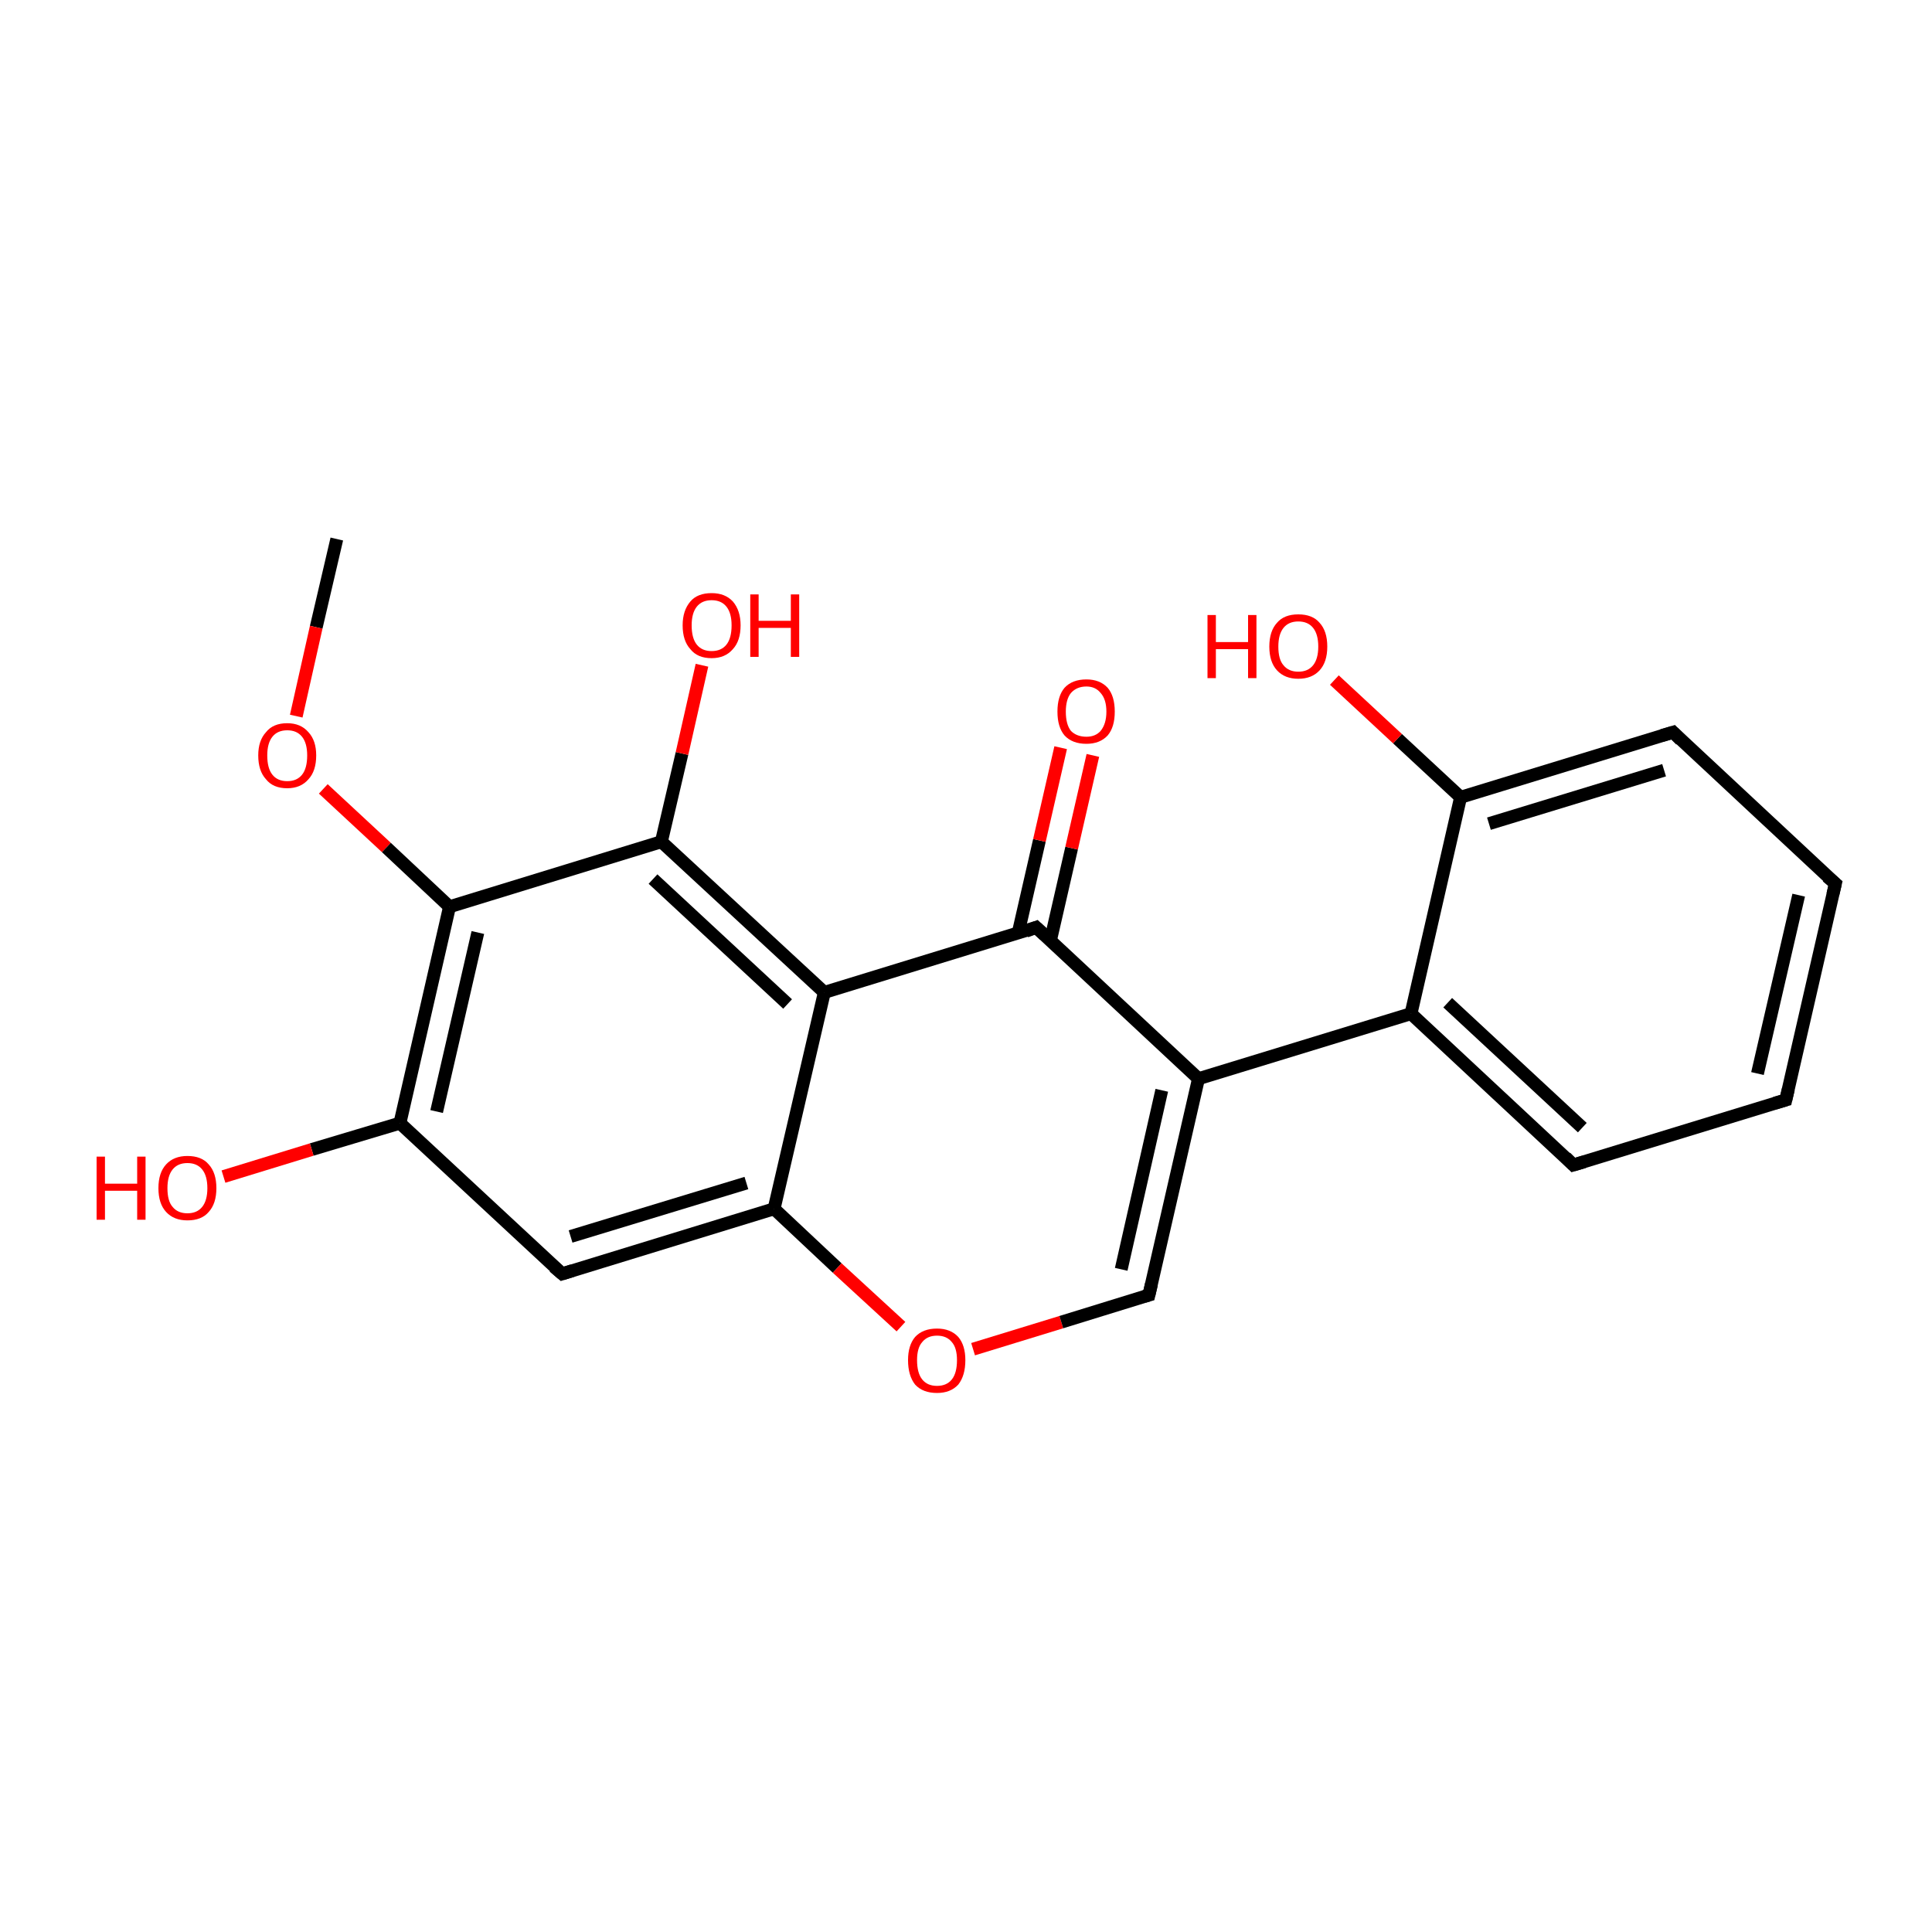 <?xml version='1.0' encoding='iso-8859-1'?>
<svg version='1.1' baseProfile='full'
              xmlns='http://www.w3.org/2000/svg'
                      xmlns:rdkit='http://www.rdkit.org/xml'
                      xmlns:xlink='http://www.w3.org/1999/xlink'
                  xml:space='preserve'
width='300px' height='300px' viewBox='0 0 300 300'>
<!-- END OF HEADER -->
<rect style='opacity:1.0;fill:#FFFFFF;stroke:none' width='300.0' height='300.0' x='0.0' y='0.0'> </rect>
<path class='bond-0 atom-0 atom-1' d='M 52.3,83.7 L 49.1,97.4' style='fill:none;fill-rule:evenodd;stroke:#000000;stroke-width:2.0px;stroke-linecap:butt;stroke-linejoin:miter;stroke-opacity:1' />
<path class='bond-0 atom-0 atom-1' d='M 49.1,97.4 L 46.0,111.2' style='fill:none;fill-rule:evenodd;stroke:#FF0000;stroke-width:2.0px;stroke-linecap:butt;stroke-linejoin:miter;stroke-opacity:1' />
<path class='bond-1 atom-1 atom-2' d='M 50.2,122.5 L 60.0,131.6' style='fill:none;fill-rule:evenodd;stroke:#FF0000;stroke-width:2.0px;stroke-linecap:butt;stroke-linejoin:miter;stroke-opacity:1' />
<path class='bond-1 atom-1 atom-2' d='M 60.0,131.6 L 69.8,140.8' style='fill:none;fill-rule:evenodd;stroke:#000000;stroke-width:2.0px;stroke-linecap:butt;stroke-linejoin:miter;stroke-opacity:1' />
<path class='bond-2 atom-2 atom-3' d='M 69.8,140.8 L 62.1,174.4' style='fill:none;fill-rule:evenodd;stroke:#000000;stroke-width:2.0px;stroke-linecap:butt;stroke-linejoin:miter;stroke-opacity:1' />
<path class='bond-2 atom-2 atom-3' d='M 74.2,144.8 L 67.8,172.6' style='fill:none;fill-rule:evenodd;stroke:#000000;stroke-width:2.0px;stroke-linecap:butt;stroke-linejoin:miter;stroke-opacity:1' />
<path class='bond-3 atom-3 atom-4' d='M 62.1,174.4 L 48.4,178.5' style='fill:none;fill-rule:evenodd;stroke:#000000;stroke-width:2.0px;stroke-linecap:butt;stroke-linejoin:miter;stroke-opacity:1' />
<path class='bond-3 atom-3 atom-4' d='M 48.4,178.5 L 34.7,182.7' style='fill:none;fill-rule:evenodd;stroke:#FF0000;stroke-width:2.0px;stroke-linecap:butt;stroke-linejoin:miter;stroke-opacity:1' />
<path class='bond-4 atom-3 atom-5' d='M 62.1,174.4 L 87.3,197.8' style='fill:none;fill-rule:evenodd;stroke:#000000;stroke-width:2.0px;stroke-linecap:butt;stroke-linejoin:miter;stroke-opacity:1' />
<path class='bond-5 atom-5 atom-6' d='M 87.3,197.8 L 120.2,187.7' style='fill:none;fill-rule:evenodd;stroke:#000000;stroke-width:2.0px;stroke-linecap:butt;stroke-linejoin:miter;stroke-opacity:1' />
<path class='bond-5 atom-5 atom-6' d='M 88.6,192.0 L 115.9,183.7' style='fill:none;fill-rule:evenodd;stroke:#000000;stroke-width:2.0px;stroke-linecap:butt;stroke-linejoin:miter;stroke-opacity:1' />
<path class='bond-6 atom-6 atom-7' d='M 120.2,187.7 L 130.0,196.9' style='fill:none;fill-rule:evenodd;stroke:#000000;stroke-width:2.0px;stroke-linecap:butt;stroke-linejoin:miter;stroke-opacity:1' />
<path class='bond-6 atom-6 atom-7' d='M 130.0,196.9 L 139.9,206.0' style='fill:none;fill-rule:evenodd;stroke:#FF0000;stroke-width:2.0px;stroke-linecap:butt;stroke-linejoin:miter;stroke-opacity:1' />
<path class='bond-7 atom-7 atom-8' d='M 151.1,209.5 L 164.8,205.3' style='fill:none;fill-rule:evenodd;stroke:#FF0000;stroke-width:2.0px;stroke-linecap:butt;stroke-linejoin:miter;stroke-opacity:1' />
<path class='bond-7 atom-7 atom-8' d='M 164.8,205.3 L 178.4,201.1' style='fill:none;fill-rule:evenodd;stroke:#000000;stroke-width:2.0px;stroke-linecap:butt;stroke-linejoin:miter;stroke-opacity:1' />
<path class='bond-8 atom-8 atom-9' d='M 178.4,201.1 L 186.1,167.5' style='fill:none;fill-rule:evenodd;stroke:#000000;stroke-width:2.0px;stroke-linecap:butt;stroke-linejoin:miter;stroke-opacity:1' />
<path class='bond-8 atom-8 atom-9' d='M 174.1,197.1 L 180.4,169.3' style='fill:none;fill-rule:evenodd;stroke:#000000;stroke-width:2.0px;stroke-linecap:butt;stroke-linejoin:miter;stroke-opacity:1' />
<path class='bond-9 atom-9 atom-10' d='M 186.1,167.5 L 219.1,157.4' style='fill:none;fill-rule:evenodd;stroke:#000000;stroke-width:2.0px;stroke-linecap:butt;stroke-linejoin:miter;stroke-opacity:1' />
<path class='bond-10 atom-10 atom-11' d='M 219.1,157.4 L 244.3,180.9' style='fill:none;fill-rule:evenodd;stroke:#000000;stroke-width:2.0px;stroke-linecap:butt;stroke-linejoin:miter;stroke-opacity:1' />
<path class='bond-10 atom-10 atom-11' d='M 224.8,155.7 L 245.7,175.1' style='fill:none;fill-rule:evenodd;stroke:#000000;stroke-width:2.0px;stroke-linecap:butt;stroke-linejoin:miter;stroke-opacity:1' />
<path class='bond-11 atom-11 atom-12' d='M 244.3,180.9 L 277.3,170.8' style='fill:none;fill-rule:evenodd;stroke:#000000;stroke-width:2.0px;stroke-linecap:butt;stroke-linejoin:miter;stroke-opacity:1' />
<path class='bond-12 atom-12 atom-13' d='M 277.3,170.8 L 285.0,137.2' style='fill:none;fill-rule:evenodd;stroke:#000000;stroke-width:2.0px;stroke-linecap:butt;stroke-linejoin:miter;stroke-opacity:1' />
<path class='bond-12 atom-12 atom-13' d='M 272.9,166.7 L 279.3,139.0' style='fill:none;fill-rule:evenodd;stroke:#000000;stroke-width:2.0px;stroke-linecap:butt;stroke-linejoin:miter;stroke-opacity:1' />
<path class='bond-13 atom-13 atom-14' d='M 285.0,137.2 L 259.8,113.7' style='fill:none;fill-rule:evenodd;stroke:#000000;stroke-width:2.0px;stroke-linecap:butt;stroke-linejoin:miter;stroke-opacity:1' />
<path class='bond-14 atom-14 atom-15' d='M 259.8,113.7 L 226.8,123.8' style='fill:none;fill-rule:evenodd;stroke:#000000;stroke-width:2.0px;stroke-linecap:butt;stroke-linejoin:miter;stroke-opacity:1' />
<path class='bond-14 atom-14 atom-15' d='M 258.4,119.6 L 231.2,127.9' style='fill:none;fill-rule:evenodd;stroke:#000000;stroke-width:2.0px;stroke-linecap:butt;stroke-linejoin:miter;stroke-opacity:1' />
<path class='bond-15 atom-15 atom-16' d='M 226.8,123.8 L 217.0,114.7' style='fill:none;fill-rule:evenodd;stroke:#000000;stroke-width:2.0px;stroke-linecap:butt;stroke-linejoin:miter;stroke-opacity:1' />
<path class='bond-15 atom-15 atom-16' d='M 217.0,114.7 L 207.2,105.6' style='fill:none;fill-rule:evenodd;stroke:#FF0000;stroke-width:2.0px;stroke-linecap:butt;stroke-linejoin:miter;stroke-opacity:1' />
<path class='bond-16 atom-9 atom-17' d='M 186.1,167.5 L 160.9,144.0' style='fill:none;fill-rule:evenodd;stroke:#000000;stroke-width:2.0px;stroke-linecap:butt;stroke-linejoin:miter;stroke-opacity:1' />
<path class='bond-17 atom-17 atom-18' d='M 163.1,146.1 L 166.4,131.7' style='fill:none;fill-rule:evenodd;stroke:#000000;stroke-width:2.0px;stroke-linecap:butt;stroke-linejoin:miter;stroke-opacity:1' />
<path class='bond-17 atom-17 atom-18' d='M 166.4,131.7 L 169.7,117.3' style='fill:none;fill-rule:evenodd;stroke:#FF0000;stroke-width:2.0px;stroke-linecap:butt;stroke-linejoin:miter;stroke-opacity:1' />
<path class='bond-17 atom-17 atom-18' d='M 158.1,144.9 L 161.4,130.5' style='fill:none;fill-rule:evenodd;stroke:#000000;stroke-width:2.0px;stroke-linecap:butt;stroke-linejoin:miter;stroke-opacity:1' />
<path class='bond-17 atom-17 atom-18' d='M 161.4,130.5 L 164.7,116.1' style='fill:none;fill-rule:evenodd;stroke:#FF0000;stroke-width:2.0px;stroke-linecap:butt;stroke-linejoin:miter;stroke-opacity:1' />
<path class='bond-18 atom-17 atom-19' d='M 160.9,144.0 L 128.0,154.1' style='fill:none;fill-rule:evenodd;stroke:#000000;stroke-width:2.0px;stroke-linecap:butt;stroke-linejoin:miter;stroke-opacity:1' />
<path class='bond-19 atom-19 atom-20' d='M 128.0,154.1 L 102.7,130.7' style='fill:none;fill-rule:evenodd;stroke:#000000;stroke-width:2.0px;stroke-linecap:butt;stroke-linejoin:miter;stroke-opacity:1' />
<path class='bond-19 atom-19 atom-20' d='M 122.3,155.9 L 101.4,136.5' style='fill:none;fill-rule:evenodd;stroke:#000000;stroke-width:2.0px;stroke-linecap:butt;stroke-linejoin:miter;stroke-opacity:1' />
<path class='bond-20 atom-20 atom-21' d='M 102.7,130.7 L 105.9,117.0' style='fill:none;fill-rule:evenodd;stroke:#000000;stroke-width:2.0px;stroke-linecap:butt;stroke-linejoin:miter;stroke-opacity:1' />
<path class='bond-20 atom-20 atom-21' d='M 105.9,117.0 L 109.0,103.3' style='fill:none;fill-rule:evenodd;stroke:#FF0000;stroke-width:2.0px;stroke-linecap:butt;stroke-linejoin:miter;stroke-opacity:1' />
<path class='bond-21 atom-20 atom-2' d='M 102.7,130.7 L 69.8,140.8' style='fill:none;fill-rule:evenodd;stroke:#000000;stroke-width:2.0px;stroke-linecap:butt;stroke-linejoin:miter;stroke-opacity:1' />
<path class='bond-22 atom-19 atom-6' d='M 128.0,154.1 L 120.2,187.7' style='fill:none;fill-rule:evenodd;stroke:#000000;stroke-width:2.0px;stroke-linecap:butt;stroke-linejoin:miter;stroke-opacity:1' />
<path class='bond-23 atom-15 atom-10' d='M 226.8,123.8 L 219.1,157.4' style='fill:none;fill-rule:evenodd;stroke:#000000;stroke-width:2.0px;stroke-linecap:butt;stroke-linejoin:miter;stroke-opacity:1' />
<path d='M 86.0,196.7 L 87.3,197.8 L 88.9,197.3' style='fill:none;stroke:#000000;stroke-width:2.0px;stroke-linecap:butt;stroke-linejoin:miter;stroke-miterlimit:10;stroke-opacity:1;' />
<path d='M 177.7,201.3 L 178.4,201.1 L 178.8,199.4' style='fill:none;stroke:#000000;stroke-width:2.0px;stroke-linecap:butt;stroke-linejoin:miter;stroke-miterlimit:10;stroke-opacity:1;' />
<path d='M 243.1,179.7 L 244.3,180.9 L 246.0,180.4' style='fill:none;stroke:#000000;stroke-width:2.0px;stroke-linecap:butt;stroke-linejoin:miter;stroke-miterlimit:10;stroke-opacity:1;' />
<path d='M 275.6,171.3 L 277.3,170.8 L 277.7,169.1' style='fill:none;stroke:#000000;stroke-width:2.0px;stroke-linecap:butt;stroke-linejoin:miter;stroke-miterlimit:10;stroke-opacity:1;' />
<path d='M 284.6,138.9 L 285.0,137.2 L 283.7,136.1' style='fill:none;stroke:#000000;stroke-width:2.0px;stroke-linecap:butt;stroke-linejoin:miter;stroke-miterlimit:10;stroke-opacity:1;' />
<path d='M 261.0,114.9 L 259.8,113.7 L 258.1,114.2' style='fill:none;stroke:#000000;stroke-width:2.0px;stroke-linecap:butt;stroke-linejoin:miter;stroke-miterlimit:10;stroke-opacity:1;' />
<path d='M 162.2,145.2 L 160.9,144.0 L 159.3,144.6' style='fill:none;stroke:#000000;stroke-width:2.0px;stroke-linecap:butt;stroke-linejoin:miter;stroke-miterlimit:10;stroke-opacity:1;' />
<path class='atom-1' d='M 40.1 117.3
Q 40.1 115.0, 41.3 113.7
Q 42.4 112.3, 44.6 112.3
Q 46.7 112.3, 47.9 113.7
Q 49.1 115.0, 49.1 117.3
Q 49.1 119.7, 47.9 121.0
Q 46.7 122.4, 44.6 122.4
Q 42.4 122.4, 41.3 121.0
Q 40.1 119.7, 40.1 117.3
M 44.6 121.3
Q 46.1 121.3, 46.9 120.3
Q 47.7 119.3, 47.7 117.3
Q 47.7 115.4, 46.9 114.4
Q 46.1 113.4, 44.6 113.4
Q 43.1 113.4, 42.3 114.4
Q 41.5 115.4, 41.5 117.3
Q 41.5 119.3, 42.3 120.3
Q 43.1 121.3, 44.6 121.3
' fill='#FF0000'/>
<path class='atom-4' d='M 15.0 179.6
L 16.3 179.6
L 16.3 183.8
L 21.3 183.8
L 21.3 179.6
L 22.6 179.6
L 22.6 189.4
L 21.3 189.4
L 21.3 184.9
L 16.3 184.9
L 16.3 189.4
L 15.0 189.4
L 15.0 179.6
' fill='#FF0000'/>
<path class='atom-4' d='M 24.6 184.5
Q 24.6 182.1, 25.8 180.8
Q 27.0 179.5, 29.1 179.5
Q 31.3 179.5, 32.4 180.8
Q 33.6 182.1, 33.6 184.5
Q 33.6 186.9, 32.4 188.2
Q 31.3 189.5, 29.1 189.5
Q 27.0 189.5, 25.8 188.2
Q 24.6 186.9, 24.6 184.5
M 29.1 188.4
Q 30.6 188.4, 31.4 187.4
Q 32.2 186.4, 32.2 184.5
Q 32.2 182.6, 31.4 181.6
Q 30.6 180.6, 29.1 180.6
Q 27.6 180.6, 26.8 181.6
Q 26.0 182.6, 26.0 184.5
Q 26.0 186.5, 26.8 187.4
Q 27.6 188.4, 29.1 188.4
' fill='#FF0000'/>
<path class='atom-7' d='M 141.0 211.2
Q 141.0 208.9, 142.1 207.6
Q 143.3 206.3, 145.5 206.3
Q 147.6 206.3, 148.8 207.6
Q 149.9 208.9, 149.9 211.2
Q 149.9 213.6, 148.8 215.0
Q 147.6 216.3, 145.5 216.3
Q 143.3 216.3, 142.1 215.0
Q 141.0 213.6, 141.0 211.2
M 145.5 215.2
Q 147.0 215.2, 147.8 214.2
Q 148.6 213.2, 148.6 211.2
Q 148.6 209.3, 147.8 208.4
Q 147.0 207.4, 145.5 207.4
Q 144.0 207.4, 143.2 208.4
Q 142.4 209.3, 142.4 211.2
Q 142.4 213.2, 143.2 214.2
Q 144.0 215.2, 145.5 215.2
' fill='#FF0000'/>
<path class='atom-16' d='M 187.5 95.5
L 188.8 95.5
L 188.8 99.7
L 193.8 99.7
L 193.8 95.5
L 195.1 95.5
L 195.1 105.3
L 193.8 105.3
L 193.8 100.8
L 188.8 100.8
L 188.8 105.3
L 187.5 105.3
L 187.5 95.5
' fill='#FF0000'/>
<path class='atom-16' d='M 197.1 100.4
Q 197.1 98.0, 198.3 96.7
Q 199.4 95.4, 201.6 95.4
Q 203.8 95.4, 204.9 96.7
Q 206.1 98.0, 206.1 100.4
Q 206.1 102.8, 204.9 104.1
Q 203.7 105.4, 201.6 105.4
Q 199.5 105.4, 198.3 104.1
Q 197.1 102.8, 197.1 100.4
M 201.6 104.3
Q 203.1 104.3, 203.9 103.3
Q 204.7 102.3, 204.7 100.4
Q 204.7 98.5, 203.9 97.5
Q 203.1 96.5, 201.6 96.5
Q 200.1 96.5, 199.3 97.5
Q 198.5 98.5, 198.5 100.4
Q 198.5 102.4, 199.3 103.3
Q 200.1 104.3, 201.6 104.3
' fill='#FF0000'/>
<path class='atom-18' d='M 164.2 110.5
Q 164.2 108.1, 165.3 106.8
Q 166.5 105.5, 168.7 105.5
Q 170.8 105.5, 172.0 106.8
Q 173.1 108.1, 173.1 110.5
Q 173.1 112.9, 172.0 114.2
Q 170.8 115.5, 168.7 115.5
Q 166.5 115.5, 165.3 114.2
Q 164.2 112.9, 164.2 110.5
M 168.7 114.4
Q 170.1 114.4, 170.9 113.5
Q 171.8 112.4, 171.8 110.5
Q 171.8 108.6, 170.9 107.6
Q 170.1 106.6, 168.7 106.6
Q 167.2 106.6, 166.3 107.6
Q 165.5 108.6, 165.5 110.5
Q 165.5 112.5, 166.3 113.5
Q 167.2 114.4, 168.7 114.4
' fill='#FF0000'/>
<path class='atom-21' d='M 106.0 97.1
Q 106.0 94.8, 107.2 93.4
Q 108.3 92.1, 110.5 92.1
Q 112.6 92.1, 113.8 93.4
Q 115.0 94.8, 115.0 97.1
Q 115.0 99.5, 113.8 100.8
Q 112.6 102.2, 110.5 102.2
Q 108.3 102.2, 107.2 100.8
Q 106.0 99.5, 106.0 97.1
M 110.5 101.1
Q 112.0 101.1, 112.8 100.1
Q 113.6 99.1, 113.6 97.1
Q 113.6 95.2, 112.8 94.2
Q 112.0 93.2, 110.5 93.2
Q 109.0 93.2, 108.2 94.2
Q 107.4 95.2, 107.4 97.1
Q 107.4 99.1, 108.2 100.1
Q 109.0 101.1, 110.5 101.1
' fill='#FF0000'/>
<path class='atom-21' d='M 116.5 92.3
L 117.8 92.3
L 117.8 96.4
L 122.8 96.4
L 122.8 92.3
L 124.1 92.3
L 124.1 102.0
L 122.8 102.0
L 122.8 97.5
L 117.8 97.5
L 117.8 102.0
L 116.5 102.0
L 116.5 92.3
' fill='#FF0000'/>
</svg>
